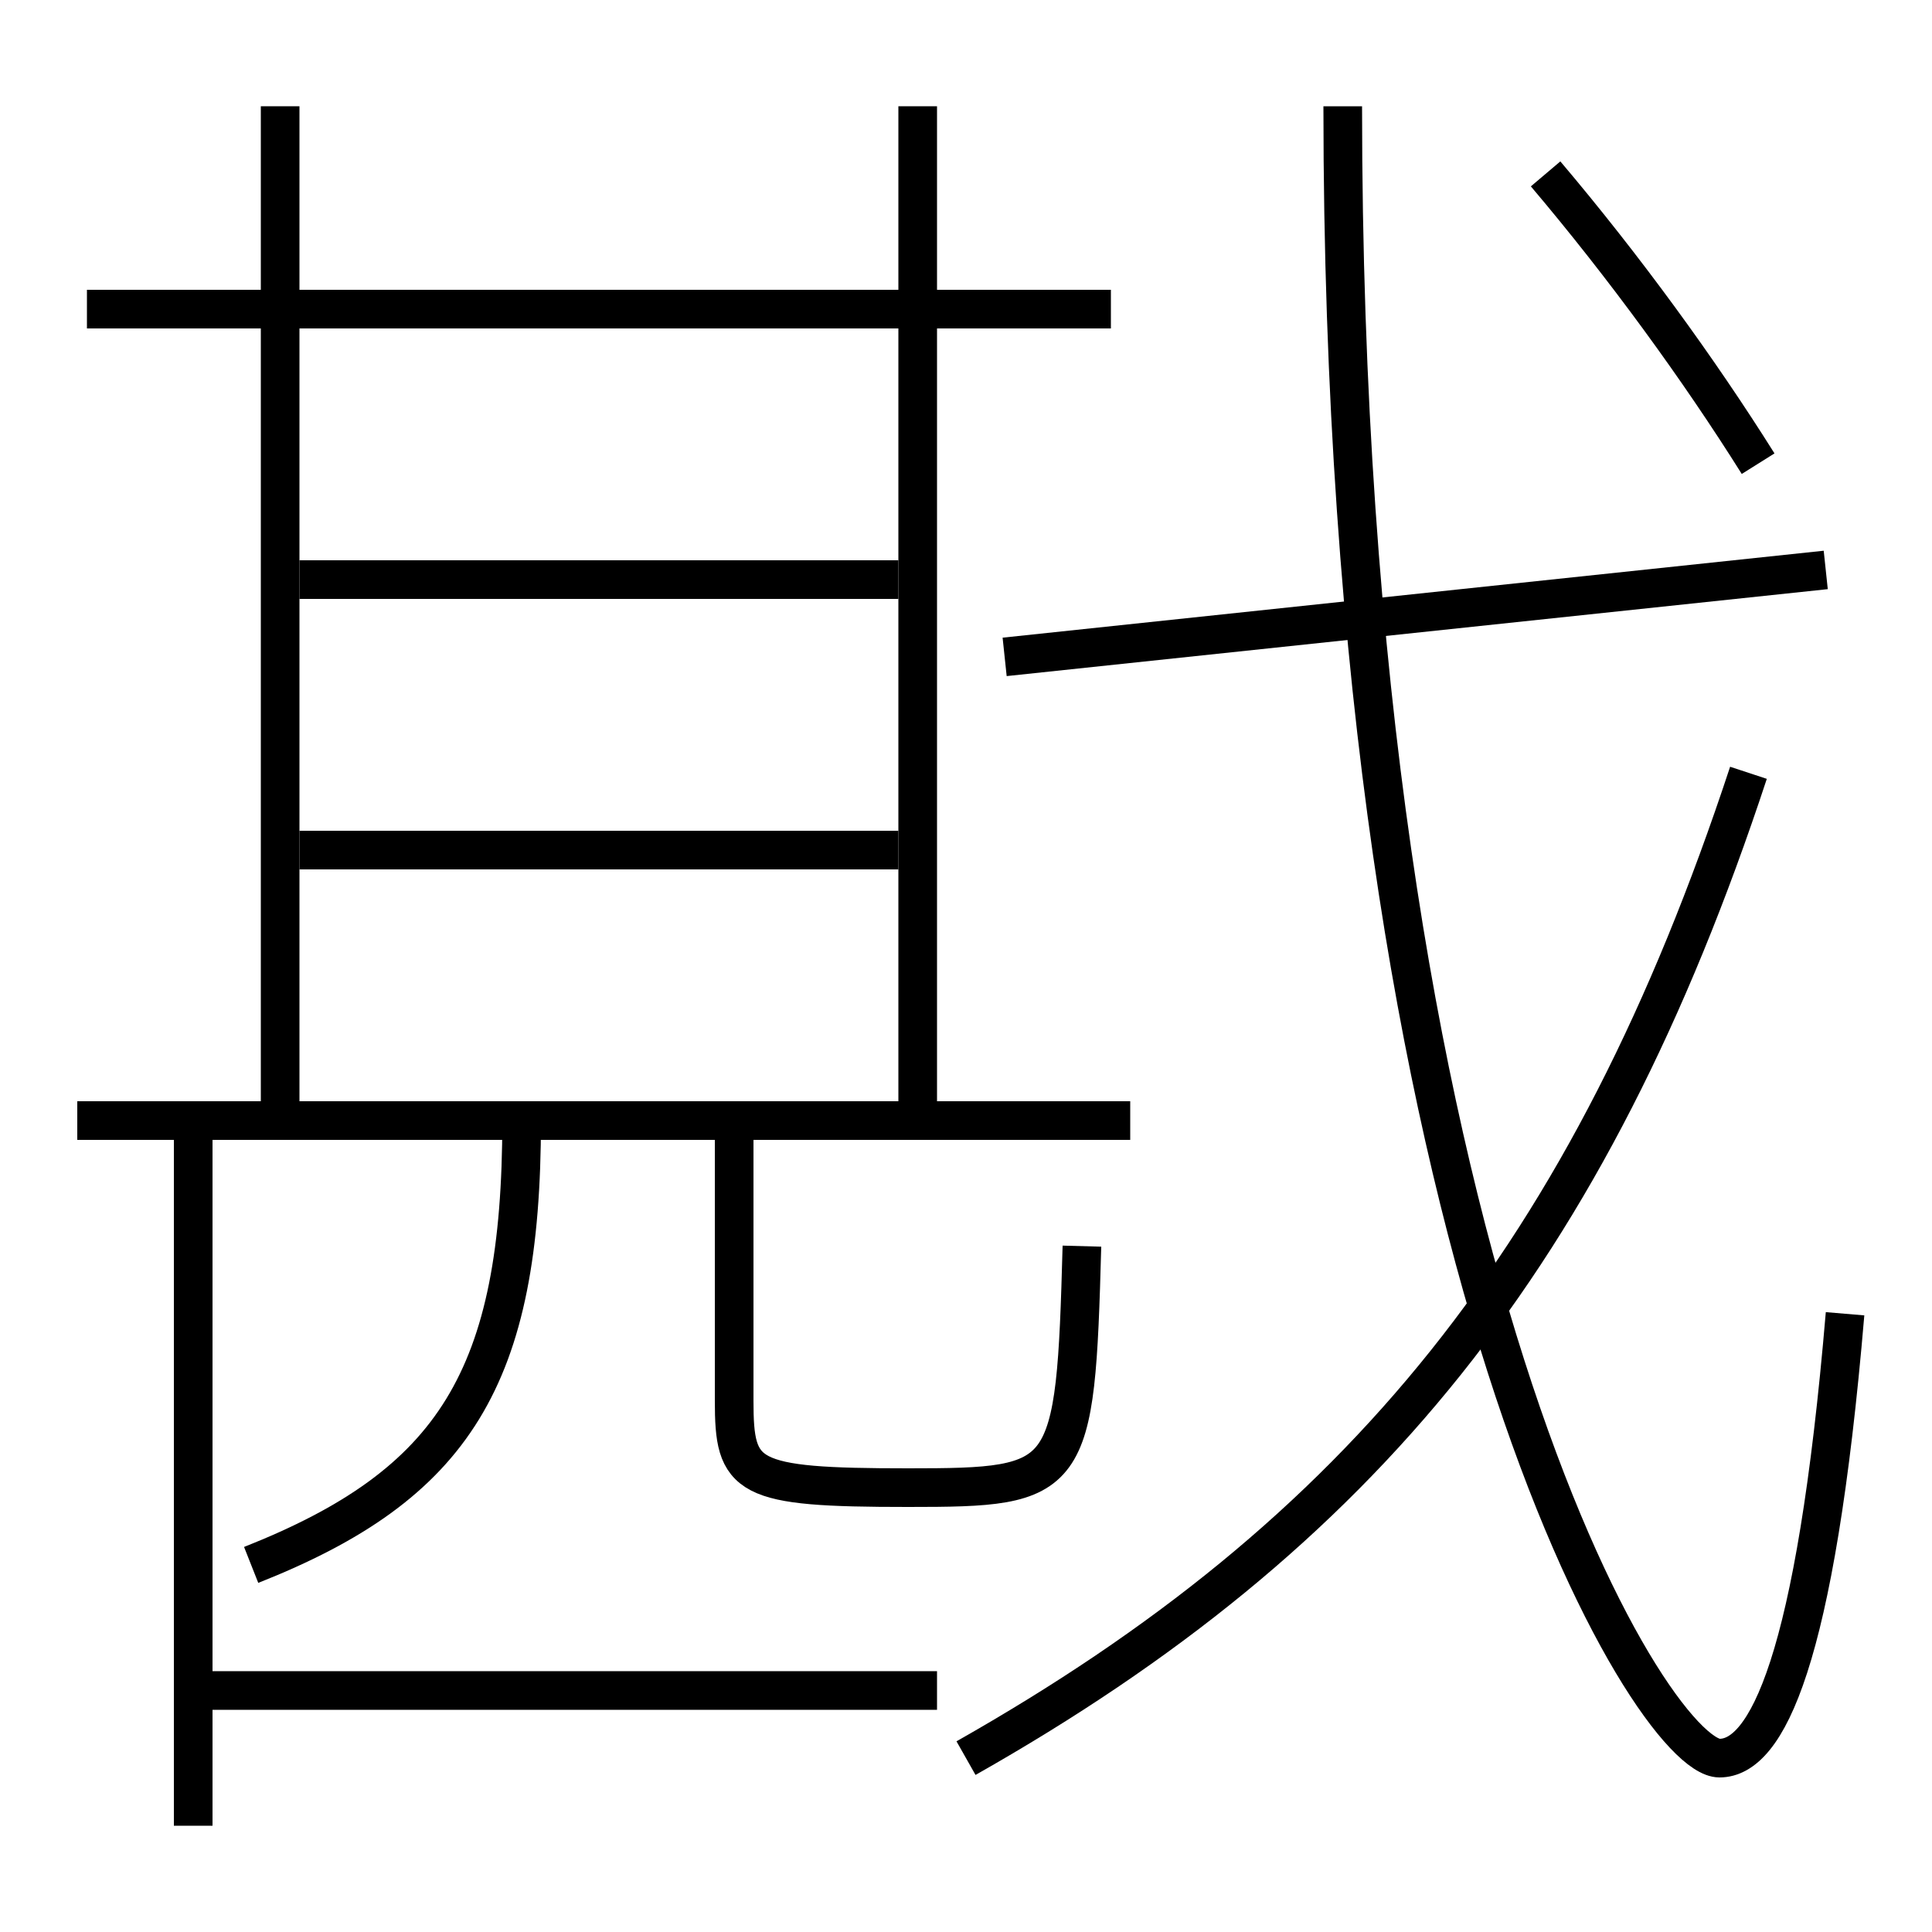 <?xml version='1.0' encoding='utf-8'?>
<svg xmlns="http://www.w3.org/2000/svg" height="100px" version="1.0" viewBox="0 0 100 100" width="100px" x="0px" y="0px">
<line fill="none" stroke="#000000" stroke-width="2" x1="57.5" x2="4.5" y1="16" y2="16" /><line fill="none" stroke="#000000" stroke-width="2" x1="4" x2="58.5" y1="58" y2="58" /><line fill="none" stroke="#000000" stroke-width="2" x1="15.5" x2="46.5" y1="44" y2="44" /><line fill="none" stroke="#000000" stroke-width="2" x1="15.5" x2="46.5" y1="30" y2="30" /><line fill="none" stroke="#000000" stroke-width="2" x1="14.5" x2="14.5" y1="57" y2="5.5" /><line fill="none" stroke="#000000" stroke-width="2" x1="47.5" x2="47.5" y1="57" y2="5.5" /><line fill="none" stroke="#000000" stroke-width="2" x1="10" x2="48.5" y1="87.5" y2="87.5" /><line fill="none" stroke="#000000" stroke-width="2" x1="10" x2="10" y1="59" y2="94.5" /><line fill="none" stroke="#000000" stroke-width="2" x1="52" x2="94.5" y1="34" y2="29.5" /><path d="M27,58 c0,13.314 -3.473,18.837 -14,23" fill="none" stroke="#000000" stroke-width="2" /><path d="M38,58 v14.5 c0,4.023 0.553,4.5 9,4.5 c8.428,0 8.666,-0.242 9,-12.5" fill="none" stroke="#000000" stroke-width="2" /><path d="M90.5,40 c-8.234,24.984 -20.039,39.421 -40.5,51" fill="none" stroke="#000000" stroke-width="2" /><path d="M69.5,5.5 c0,59.849 16.012,85.5 19.5,85.5 c2.427,0 4.971,-4.921 6.5,-23" fill="none" stroke="#000000" stroke-width="2" /><path d="M80,9 c4.063,4.796 7.923,10.097 11,15" fill="none" stroke="#000000" stroke-width="2" /></svg>
